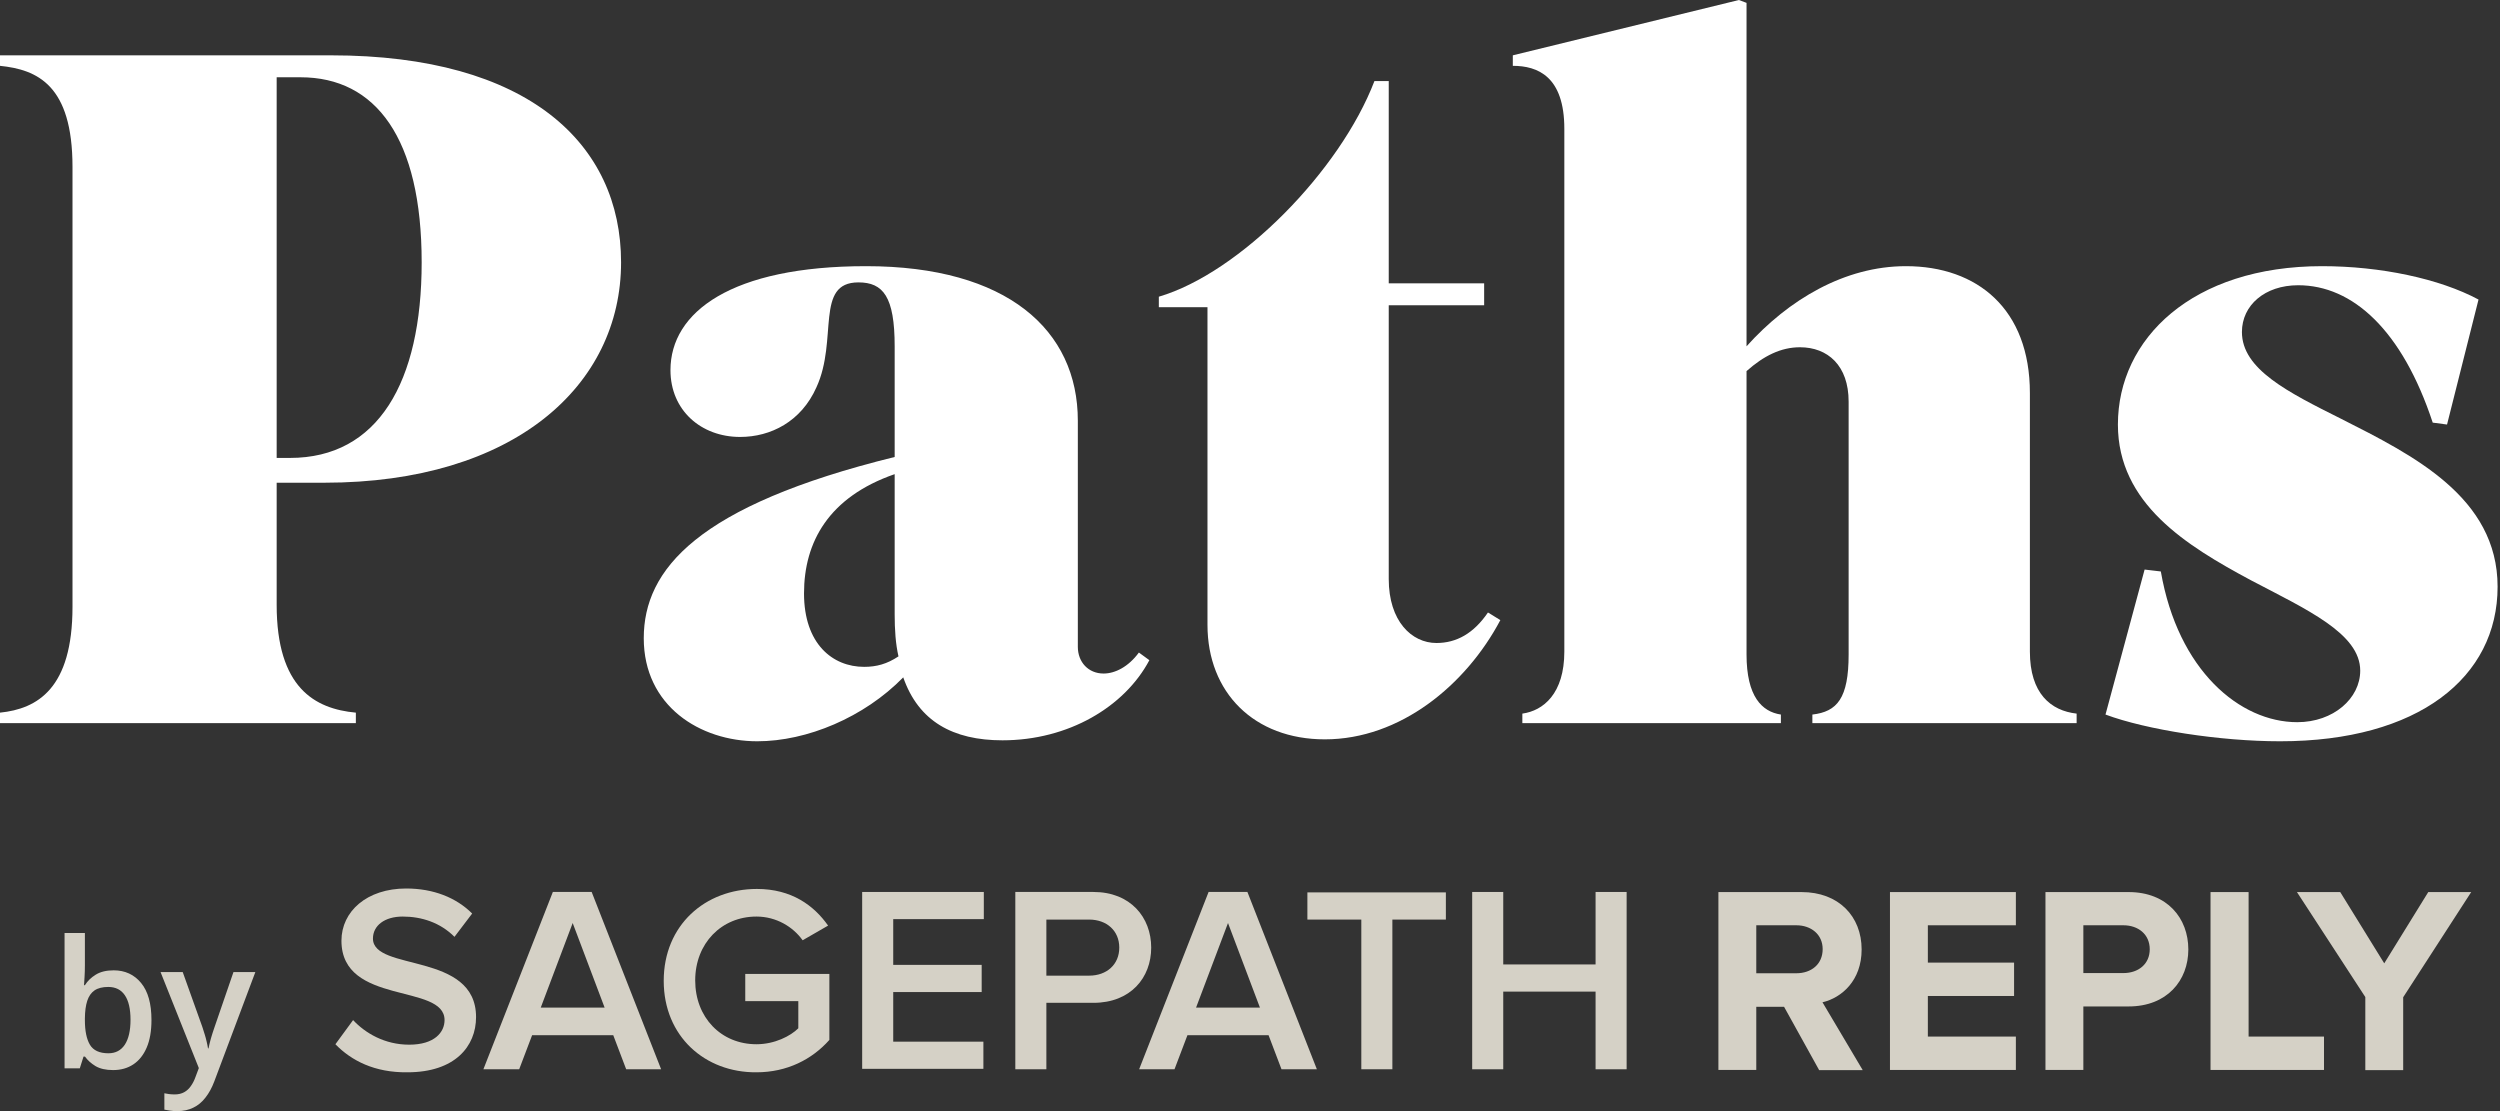 <svg width="135" height="60" viewBox="0 0 135 60" fill="none" xmlns="http://www.w3.org/2000/svg">
<rect x="0" y="0" width="135" height="60" fill="#333333" stroke="none"/>
<path d="M18.112 56.389L19.067 55.085C19.719 55.784 20.768 56.413 22.096 56.413C23.47 56.413 24.006 55.737 24.006 55.085C24.006 53.081 18.438 54.316 18.438 50.798C18.438 49.214 19.813 47.979 21.933 47.979C23.4 47.979 24.635 48.469 25.497 49.331L24.542 50.589C23.773 49.82 22.771 49.494 21.746 49.494C20.768 49.494 20.139 49.983 20.139 50.682C20.139 52.476 25.707 51.381 25.707 54.922C25.707 56.506 24.565 57.904 22.003 57.904C20.232 57.927 18.974 57.275 18.112 56.389Z" fill="#D5D1C6"/>
<path d="M33.814 57.741L33.115 55.9H28.735L28.036 57.741H26.103L29.854 48.166H31.95L35.701 57.741H33.814ZM30.925 49.843L29.201 54.409H32.649L30.925 49.843Z" fill="#D5D1C6"/>
<path d="M35.841 52.965C35.841 49.959 38.077 48.003 40.873 48.003C42.736 48.003 43.948 48.888 44.717 49.983L43.342 50.775C42.83 50.053 41.921 49.494 40.849 49.494C38.962 49.494 37.541 50.938 37.541 52.941C37.541 54.945 38.939 56.389 40.849 56.389C41.828 56.389 42.69 55.947 43.109 55.527V54.06H40.244V52.592H44.786V56.156C43.855 57.205 42.503 57.904 40.849 57.904C38.077 57.927 35.841 55.97 35.841 52.965Z" fill="#D5D1C6"/>
<path d="M46.557 57.741V48.166H53.126V49.633H48.234V52.103H53.01V53.571H48.234V56.25H53.103V57.717H46.557V57.741Z" fill="#D5D1C6"/>
<path d="M54.827 57.741V48.166H59.044C61.047 48.166 62.165 49.54 62.165 51.171C62.165 52.802 61.047 54.153 59.044 54.153H56.504V57.741H54.827ZM60.441 51.171C60.441 50.262 59.766 49.657 58.811 49.657H56.504V52.685H58.811C59.766 52.685 60.441 52.08 60.441 51.171Z" fill="#D5D1C6"/>
<path d="M69.201 57.741L68.502 55.9H64.122L63.423 57.741H61.513L65.264 48.166H67.36L71.111 57.741H69.201ZM66.312 49.843L64.588 54.409H68.036L66.312 49.843Z" fill="#D5D1C6"/>
<path d="M73.511 57.74V49.657H70.599V48.189H78.077V49.657H75.188V57.74H73.511Z" fill="#D5D1C6"/>
<path d="M86.161 57.741V53.547H81.175V57.741H79.498V48.166H81.175V52.08H86.161V48.166H87.838V57.741H86.161Z" fill="#D5D1C6"/>
<path d="M98.229 57.777L96.34 54.368H94.839V57.777H92.794V48.172H97.284C99.291 48.172 100.528 49.487 100.528 51.27C100.528 52.955 99.447 53.881 98.414 54.124L100.587 57.787H98.229V57.777ZM98.424 51.251C98.424 50.461 97.801 49.965 97.002 49.965H94.839V52.556H97.002C97.81 52.556 98.424 52.069 98.424 51.251Z" fill="#D5D1C6"/>
<path d="M102.058 57.777V48.172H108.857V49.965H104.104V51.981H108.76V53.783H104.104V55.975H108.857V57.777H102.058Z" fill="#D5D1C6"/>
<path d="M110.455 57.777V48.172H114.946C117.031 48.172 118.17 49.585 118.17 51.27C118.17 52.946 117.021 54.348 114.946 54.348H112.501V57.777H110.455ZM116.086 51.26C116.086 50.452 115.462 49.965 114.663 49.965H112.501V52.546H114.663C115.472 52.546 116.086 52.059 116.086 51.26Z" fill="#D5D1C6"/>
<path d="M119.368 57.777V48.172H121.424V55.975H125.496V57.777H119.368Z" fill="#D5D1C6"/>
<path d="M127.727 57.777V53.842L124.035 48.172H126.373L128.749 52.02L131.126 48.172H133.445L129.772 53.852V57.787H127.727V57.777Z" fill="#D5D1C6"/>
<path d="M4.584 50.383V52.144C4.584 52.348 4.578 52.548 4.566 52.745C4.556 52.94 4.547 53.091 4.538 53.201H4.584C4.725 52.975 4.92 52.786 5.169 52.633C5.421 52.476 5.744 52.398 6.137 52.398C6.75 52.398 7.244 52.625 7.618 53.079C7.992 53.53 8.179 54.198 8.179 55.084C8.179 55.672 8.094 56.167 7.922 56.568C7.751 56.968 7.509 57.272 7.198 57.478C6.889 57.682 6.526 57.784 6.108 57.784C5.716 57.784 5.398 57.712 5.155 57.568C4.915 57.421 4.726 57.25 4.589 57.056H4.51L4.309 57.69H3.486V50.383H4.584ZM5.847 53.295C5.535 53.295 5.287 53.357 5.103 53.483C4.923 53.608 4.792 53.796 4.711 54.046C4.63 54.293 4.588 54.608 4.584 54.99V55.089C4.584 55.668 4.675 56.111 4.856 56.417C5.04 56.724 5.373 56.877 5.856 56.877C6.239 56.877 6.534 56.722 6.74 56.413C6.945 56.1 7.048 55.652 7.048 55.07C7.048 54.481 6.945 54.038 6.74 53.741C6.537 53.444 6.239 53.295 5.847 53.295Z" fill="#D5D1C6"/>
<path d="M8.67 52.492H9.867L10.928 55.459C10.975 55.594 11.017 55.727 11.055 55.859C11.095 55.987 11.129 56.114 11.157 56.239C11.188 56.364 11.213 56.489 11.232 56.614H11.26C11.291 56.452 11.335 56.27 11.391 56.07C11.45 55.866 11.516 55.663 11.587 55.459L12.607 52.492H13.789L11.569 58.404C11.441 58.742 11.284 59.03 11.097 59.267C10.913 59.509 10.694 59.69 10.442 59.812C10.19 59.937 9.901 60 9.577 60C9.421 60 9.286 59.991 9.171 59.972C9.055 59.956 8.957 59.939 8.876 59.92V59.037C8.941 59.053 9.024 59.067 9.124 59.08C9.223 59.092 9.326 59.099 9.432 59.099C9.629 59.099 9.799 59.059 9.942 58.981C10.085 58.903 10.207 58.792 10.306 58.648C10.406 58.507 10.489 58.346 10.554 58.164L10.737 57.676L8.67 52.492Z" fill="#D5D1C6"/>
<path d="M19.216 38.483V39.05H0V38.483C2.009 38.277 3.915 37.195 3.915 32.765V9.015C3.915 4.585 2.009 3.761 0 3.555V2.988H17.876C28.54 2.988 33.538 7.779 33.538 14.167C33.538 20.813 27.768 26.067 17.516 26.067H14.94V32.662C14.94 37.144 17.001 38.277 19.216 38.483ZM14.94 4.173V24.728H15.661C20.401 24.728 22.77 20.658 22.77 14.167C22.77 7.47 20.298 4.173 16.228 4.173H14.94Z" fill="white"/>
<path d="M46.663 36.01C47.333 36.01 47.899 35.856 48.518 35.444C48.363 34.774 48.312 34.001 48.312 33.177V25.604C44.757 26.84 43.417 29.262 43.417 32.044C43.417 34.774 44.963 36.01 46.663 36.01ZM54.133 39.977C51.454 39.977 49.599 38.947 48.775 36.577C46.663 38.741 43.572 40.029 40.893 40.029C37.802 40.029 34.763 38.123 34.763 34.465C34.763 30.756 37.648 27.304 48.312 24.677V18.701C48.312 16.022 47.693 15.249 46.354 15.249C43.984 15.249 45.272 18.34 44.087 20.916C43.263 22.77 41.614 23.595 39.966 23.595C37.854 23.595 36.205 22.152 36.205 19.988C36.205 16.846 39.502 14.373 46.766 14.373C54.391 14.373 58.203 17.825 58.203 22.719V34.928C58.203 35.753 58.769 36.371 59.594 36.371C60.212 36.371 60.933 36.01 61.5 35.237L62.066 35.65C60.727 38.174 57.688 39.977 54.133 39.977Z" fill="white"/>
<path d="M80.144 16.485H74.992V31.271C74.992 33.538 76.228 34.722 77.568 34.722C78.65 34.722 79.577 34.207 80.35 33.074L81.019 33.486C79.165 36.989 75.61 39.925 71.54 39.925C67.728 39.925 65.204 37.401 65.204 33.743V16.588H62.577V16.022C66.955 14.734 72.365 9.222 74.219 4.379H74.992V15.3H80.144V16.485Z" fill="white"/>
<path d="M96.168 38.586V39.05H82.207V38.535C83.34 38.38 84.474 37.453 84.474 35.186V6.955C84.474 4.121 83.031 3.555 81.692 3.555V2.988L93.901 0L94.313 0.155V18.701C96.58 16.176 99.62 14.373 102.917 14.373C106.78 14.373 109.614 16.692 109.614 21.225V35.186C109.614 37.453 110.747 38.38 112.138 38.535V39.05H97.868V38.586C99.207 38.432 99.826 37.71 99.826 35.34V21.689C99.826 19.731 98.692 18.752 97.198 18.752C96.168 18.752 95.24 19.216 94.313 20.04V35.34C94.313 37.607 95.138 38.432 96.168 38.586Z" fill="white"/>
<path d="M124.052 38.998C126.009 38.998 127.452 37.71 127.452 36.216C127.452 34.207 124.567 32.919 121.527 31.322C118.076 29.468 114.367 27.201 114.367 22.925C114.367 18.288 118.385 14.373 125.391 14.373C128.534 14.373 131.728 15.043 133.84 16.176L132.14 22.925L131.367 22.822C129.719 17.825 127.04 15.403 124.103 15.403C122.3 15.403 121.064 16.485 121.064 17.928C121.064 19.937 123.537 21.173 126.422 22.616C130.285 24.573 134.87 26.84 134.87 31.683C134.87 36.577 130.594 40.029 123.124 40.029C119.879 40.029 115.912 39.41 113.697 38.586L115.809 30.756L116.685 30.859C117.612 36.216 120.961 38.998 124.052 38.998Z" fill="white"/>
</svg>
